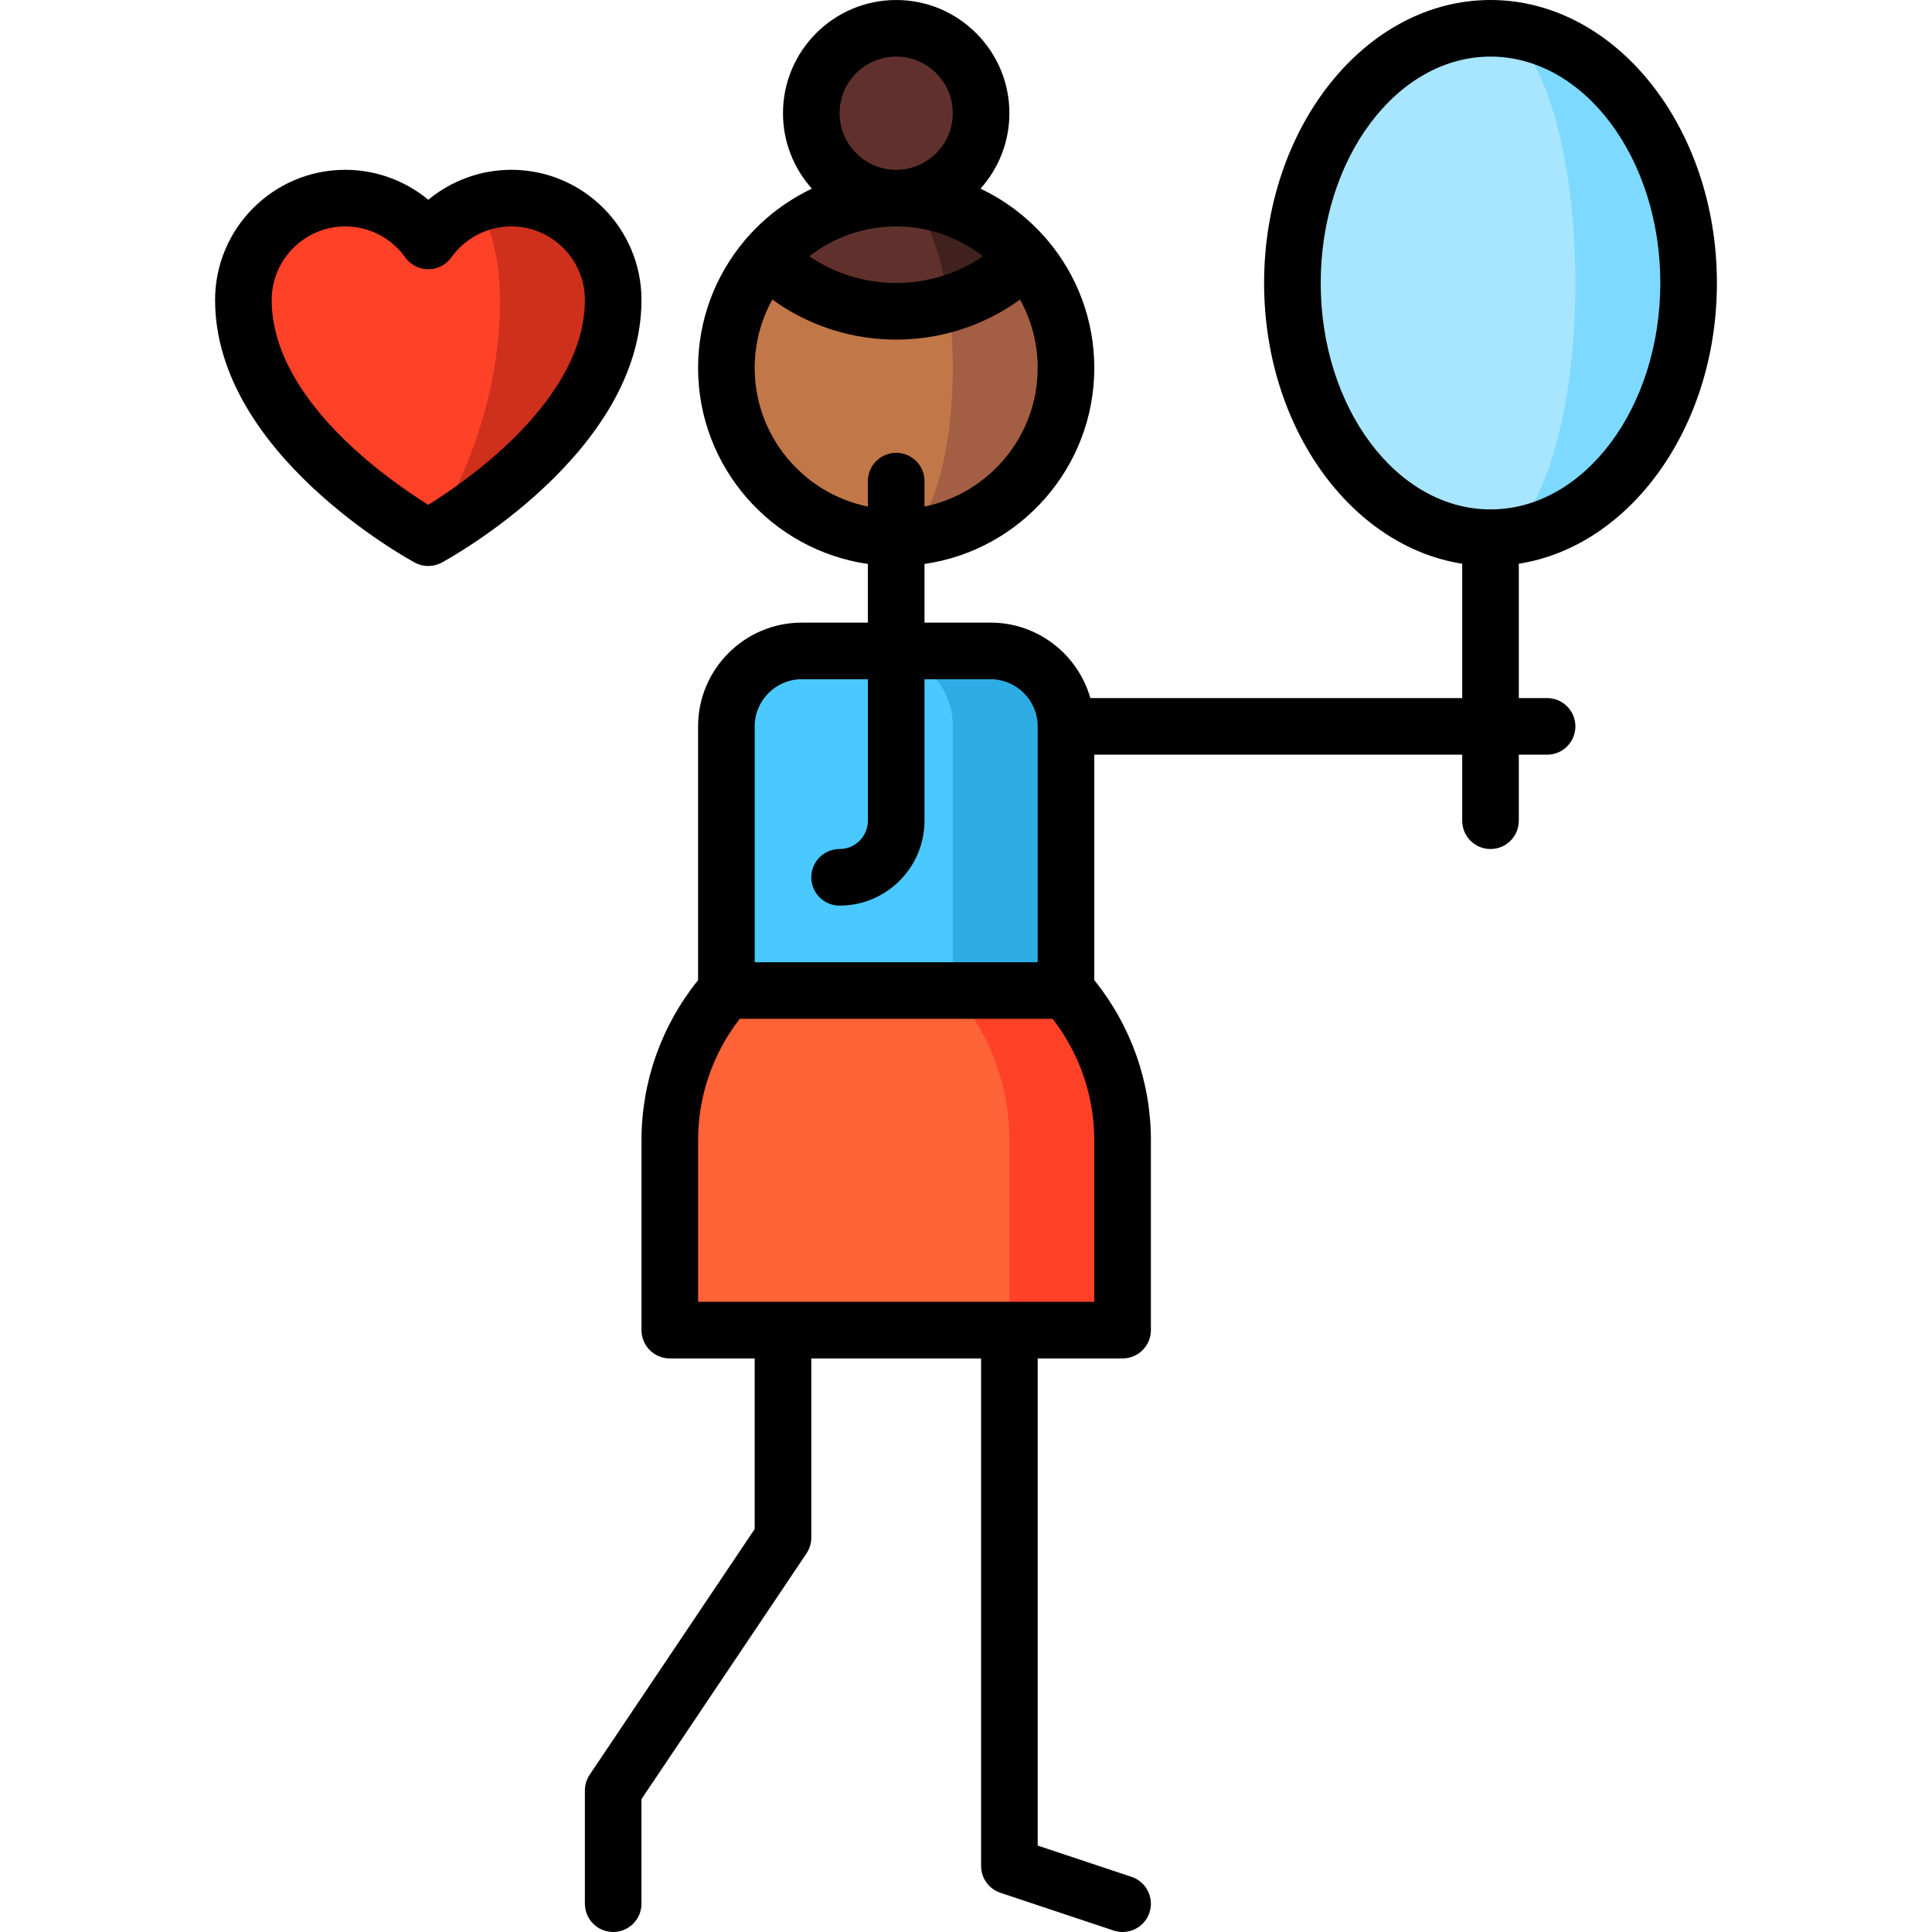 <?xml version="1.0" encoding="iso-8859-1"?>
<!-- Generator: Adobe Illustrator 19.0.0, SVG Export Plug-In . SVG Version: 6.00 Build 0)  -->
<svg version="1.1" id="Capa_1" xmlns="http://www.w3.org/2000/svg" xmlns:xlink="http://www.w3.org/1999/xlink" x="0px" y="0px"
	 viewBox="0 0 512.002 512.002" style="enable-background:new 0 0 512.002 512.002;" xml:space="preserve">
<path style="fill:#7DD9FF;" d="M395.001,7.5v135c28.995,0,52.5-30.221,52.5-67.5S423.996,7.5,395.001,7.5z"/>
<path style="fill:#A8E5FF;" d="M417.501,75c0-37.279-10.074-67.5-22.5-67.5c-28.995,0-52.5,30.221-52.5,67.5s23.505,67.5,52.5,67.5
	C407.427,142.5,417.501,112.279,417.501,75z"/>
<path style="fill:#CF301B;" d="M135.501,52.5c-3.423,0-6.696,0.639-9.709,1.802L113.501,142.5c0,0,49-26.525,49-63
	C162.501,64.588,150.413,52.5,135.501,52.5z"/>
<path style="fill:#FF4128;" d="M125.792,54.302c-4.977,1.922-9.242,5.275-12.291,9.556c-4.895-6.871-12.921-11.357-22-11.357
	c-14.912,0-27,12.088-27,27c0,36.475,49,63,49,63s19-26.525,19-63C132.501,68.008,129.716,58.199,125.792,54.302z"/>
<circle style="fill:#60312C;" cx="237.5" cy="30" r="22.5"/>
<path style="fill:#A45E43;" d="M271.756,68.335c0.01-0.01-34.255-0.005-34.255-0.005v74.17c24.85,0,45-20.15,45-45
	C282.501,86.38,278.456,76.185,271.756,68.335z"/>
<path style="fill:#C27749;" d="M251.391,80.51l-48.145-12.175c-6.7,7.85-10.745,18.045-10.745,29.165c0,24.85,20.15,45,45,45
	c8.28,0,15-20.15,15-45C252.501,91.49,252.111,85.75,251.391,80.51z"/>
<path style="fill:#40211D;" d="M237.501,52.5l13.89,28.01c7.45-2.23,14.475-6.295,20.365-12.175
	C263.506,58.645,251.221,52.5,237.501,52.5z"/>
<path style="fill:#60312C;" d="M237.501,52.5c-13.72,0-26.005,6.145-34.255,15.835c13.04,13.04,31.645,17.105,48.145,12.175
	C249.161,64.08,243.781,52.5,237.501,52.5z"/>
<path style="fill:#2DADE3;" d="M262.501,172.5h-30v120h50v-100C282.501,181.454,273.547,172.5,262.501,172.5z"/>
<path style="fill:#49C9FF;" d="M232.501,172.5h-20c-11.046,0-20,8.954-20,20v100h60v-100
	C252.501,181.454,243.547,172.5,232.501,172.5z"/>
<path style="fill:#FF4128;" d="M282.501,262.5h-30l15,90h30v-50.335C297.501,286.954,291.83,273.075,282.501,262.5z"/>
<path style="fill:#FF6337;" d="M252.501,262.5h-60c-9.329,10.575-15,24.454-15,39.665V352.5h90v-50.335
	C267.501,286.954,261.83,273.075,252.501,262.5z"/>
<path d="M455.001,75c0-41.355-26.916-75-60-75s-60,33.645-60,75c0,38.179,22.945,69.763,52.5,74.394V185h-98.548
	c-3.274-11.528-13.889-20-26.452-20h-17.5v-15.544c25.407-3.651,45-25.555,45-51.956c0-12.813-4.621-24.564-12.275-33.689
	c-0.205-0.27-0.422-0.531-0.668-0.777c-4.778-5.462-10.622-9.916-17.222-13.031c4.762-5.313,7.665-12.323,7.665-20.002
	c0-16.542-13.458-30-30-30s-30,13.458-30,30c0,7.679,2.903,14.689,7.665,20.002c-6.6,3.115-12.444,7.569-17.194,13.006
	c-0.274,0.271-0.491,0.533-0.696,0.803c-7.654,9.125-12.275,20.876-12.275,33.689c0,26.401,19.593,48.305,45,51.956V165h-17.5
	c-15.164,0-27.5,12.337-27.5,27.5v67.259c-9.693,11.989-15,26.935-15,42.406V352.5c0,4.143,3.358,7.5,7.5,7.5h22.5v45.214
	l-43.726,65.104c-0.831,1.236-1.274,2.692-1.274,4.182v30c0,4.143,3.358,7.5,7.5,7.5s7.5-3.357,7.5-7.5v-27.715l43.726-65.104
	c0.831-1.236,1.274-2.692,1.274-4.182V360h45v134.5c0,3.229,2.066,6.095,5.128,7.115l30,10c0.787,0.262,1.586,0.387,2.373,0.387
	c3.14,0,6.066-1.987,7.114-5.13c1.31-3.93-0.814-8.178-4.744-9.487L275,489.095V360h22.5c4.142,0,7.5-3.357,7.5-7.5v-50.335
	c0-15.472-5.307-30.417-15-42.406V200h97.5v17.5c0,4.143,3.358,7.5,7.5,7.5s7.5-3.357,7.5-7.5V200h7.5c4.142,0,7.5-3.357,7.5-7.5
	s-3.358-7.5-7.5-7.5h-7.5v-35.606C432.056,144.763,455.001,113.179,455.001,75z M260.523,67.931c-13.839,9.42-32.206,9.42-46.045,0
	C220.838,62.968,228.827,60,237.5,60S254.163,62.968,260.523,67.931z M222.501,30c0-8.271,6.729-15,15-15s15,6.729,15,15
	s-6.729,15-15,15S222.501,38.271,222.501,30z M200.001,97.5c0-6.567,1.702-12.742,4.68-18.116
	c9.75,7.072,21.284,10.615,32.82,10.615s23.07-3.543,32.82-10.615c2.978,5.374,4.68,11.549,4.68,18.116
	c0,18.109-12.904,33.261-30,36.745V127.5c0-4.143-3.358-7.5-7.5-7.5s-7.5,3.357-7.5,7.5v6.745
	C212.905,130.761,200.001,115.609,200.001,97.5z M212.501,180h17.5v37.5c0,4.136-3.364,7.5-7.5,7.5c-4.142,0-7.5,3.357-7.5,7.5
	s3.358,7.5,7.5,7.5c12.407,0,22.5-10.094,22.5-22.5V180h17.5c6.893,0,12.5,5.607,12.5,12.5V255h-75v-62.5
	C200.001,185.607,205.608,180,212.501,180z M290.001,345h-105v-42.835c0-11.687,3.905-22.981,11.039-32.165h82.922
	c7.134,9.184,11.039,20.479,11.039,32.165V345z M350.001,75c0-33.084,20.187-60,45-60s45,26.916,45,60s-20.187,60-45,60
	S350.001,108.084,350.001,75z"/>
<path d="M135.501,45c-8.103,0-15.875,2.873-22,7.94c-6.125-5.067-13.897-7.94-22-7.94c-19.023,0-34.5,15.477-34.5,34.5
	c0,40.478,50.769,68.426,52.93,69.596c1.114,0.603,2.342,0.904,3.57,0.904s2.457-0.302,3.57-0.904
	c2.161-1.17,52.93-29.118,52.93-69.596C170.001,60.477,154.524,45,135.501,45z M113.501,133.783
	c-10.667-6.632-41.5-28.074-41.5-54.283c0-10.752,8.748-19.5,19.5-19.5c6.289,0,12.23,3.068,15.892,8.209
	c1.407,1.976,3.683,3.148,6.108,3.148s4.701-1.173,6.108-3.148c3.662-5.141,9.603-8.209,15.892-8.209c10.752,0,19.5,8.748,19.5,19.5
	C155.001,105.709,124.167,127.151,113.501,133.783z"/>
<g>
</g>
<g>
</g>
<g>
</g>
<g>
</g>
<g>
</g>
<g>
</g>
<g>
</g>
<g>
</g>
<g>
</g>
<g>
</g>
<g>
</g>
<g>
</g>
<g>
</g>
<g>
</g>
<g>
</g>
</svg>
